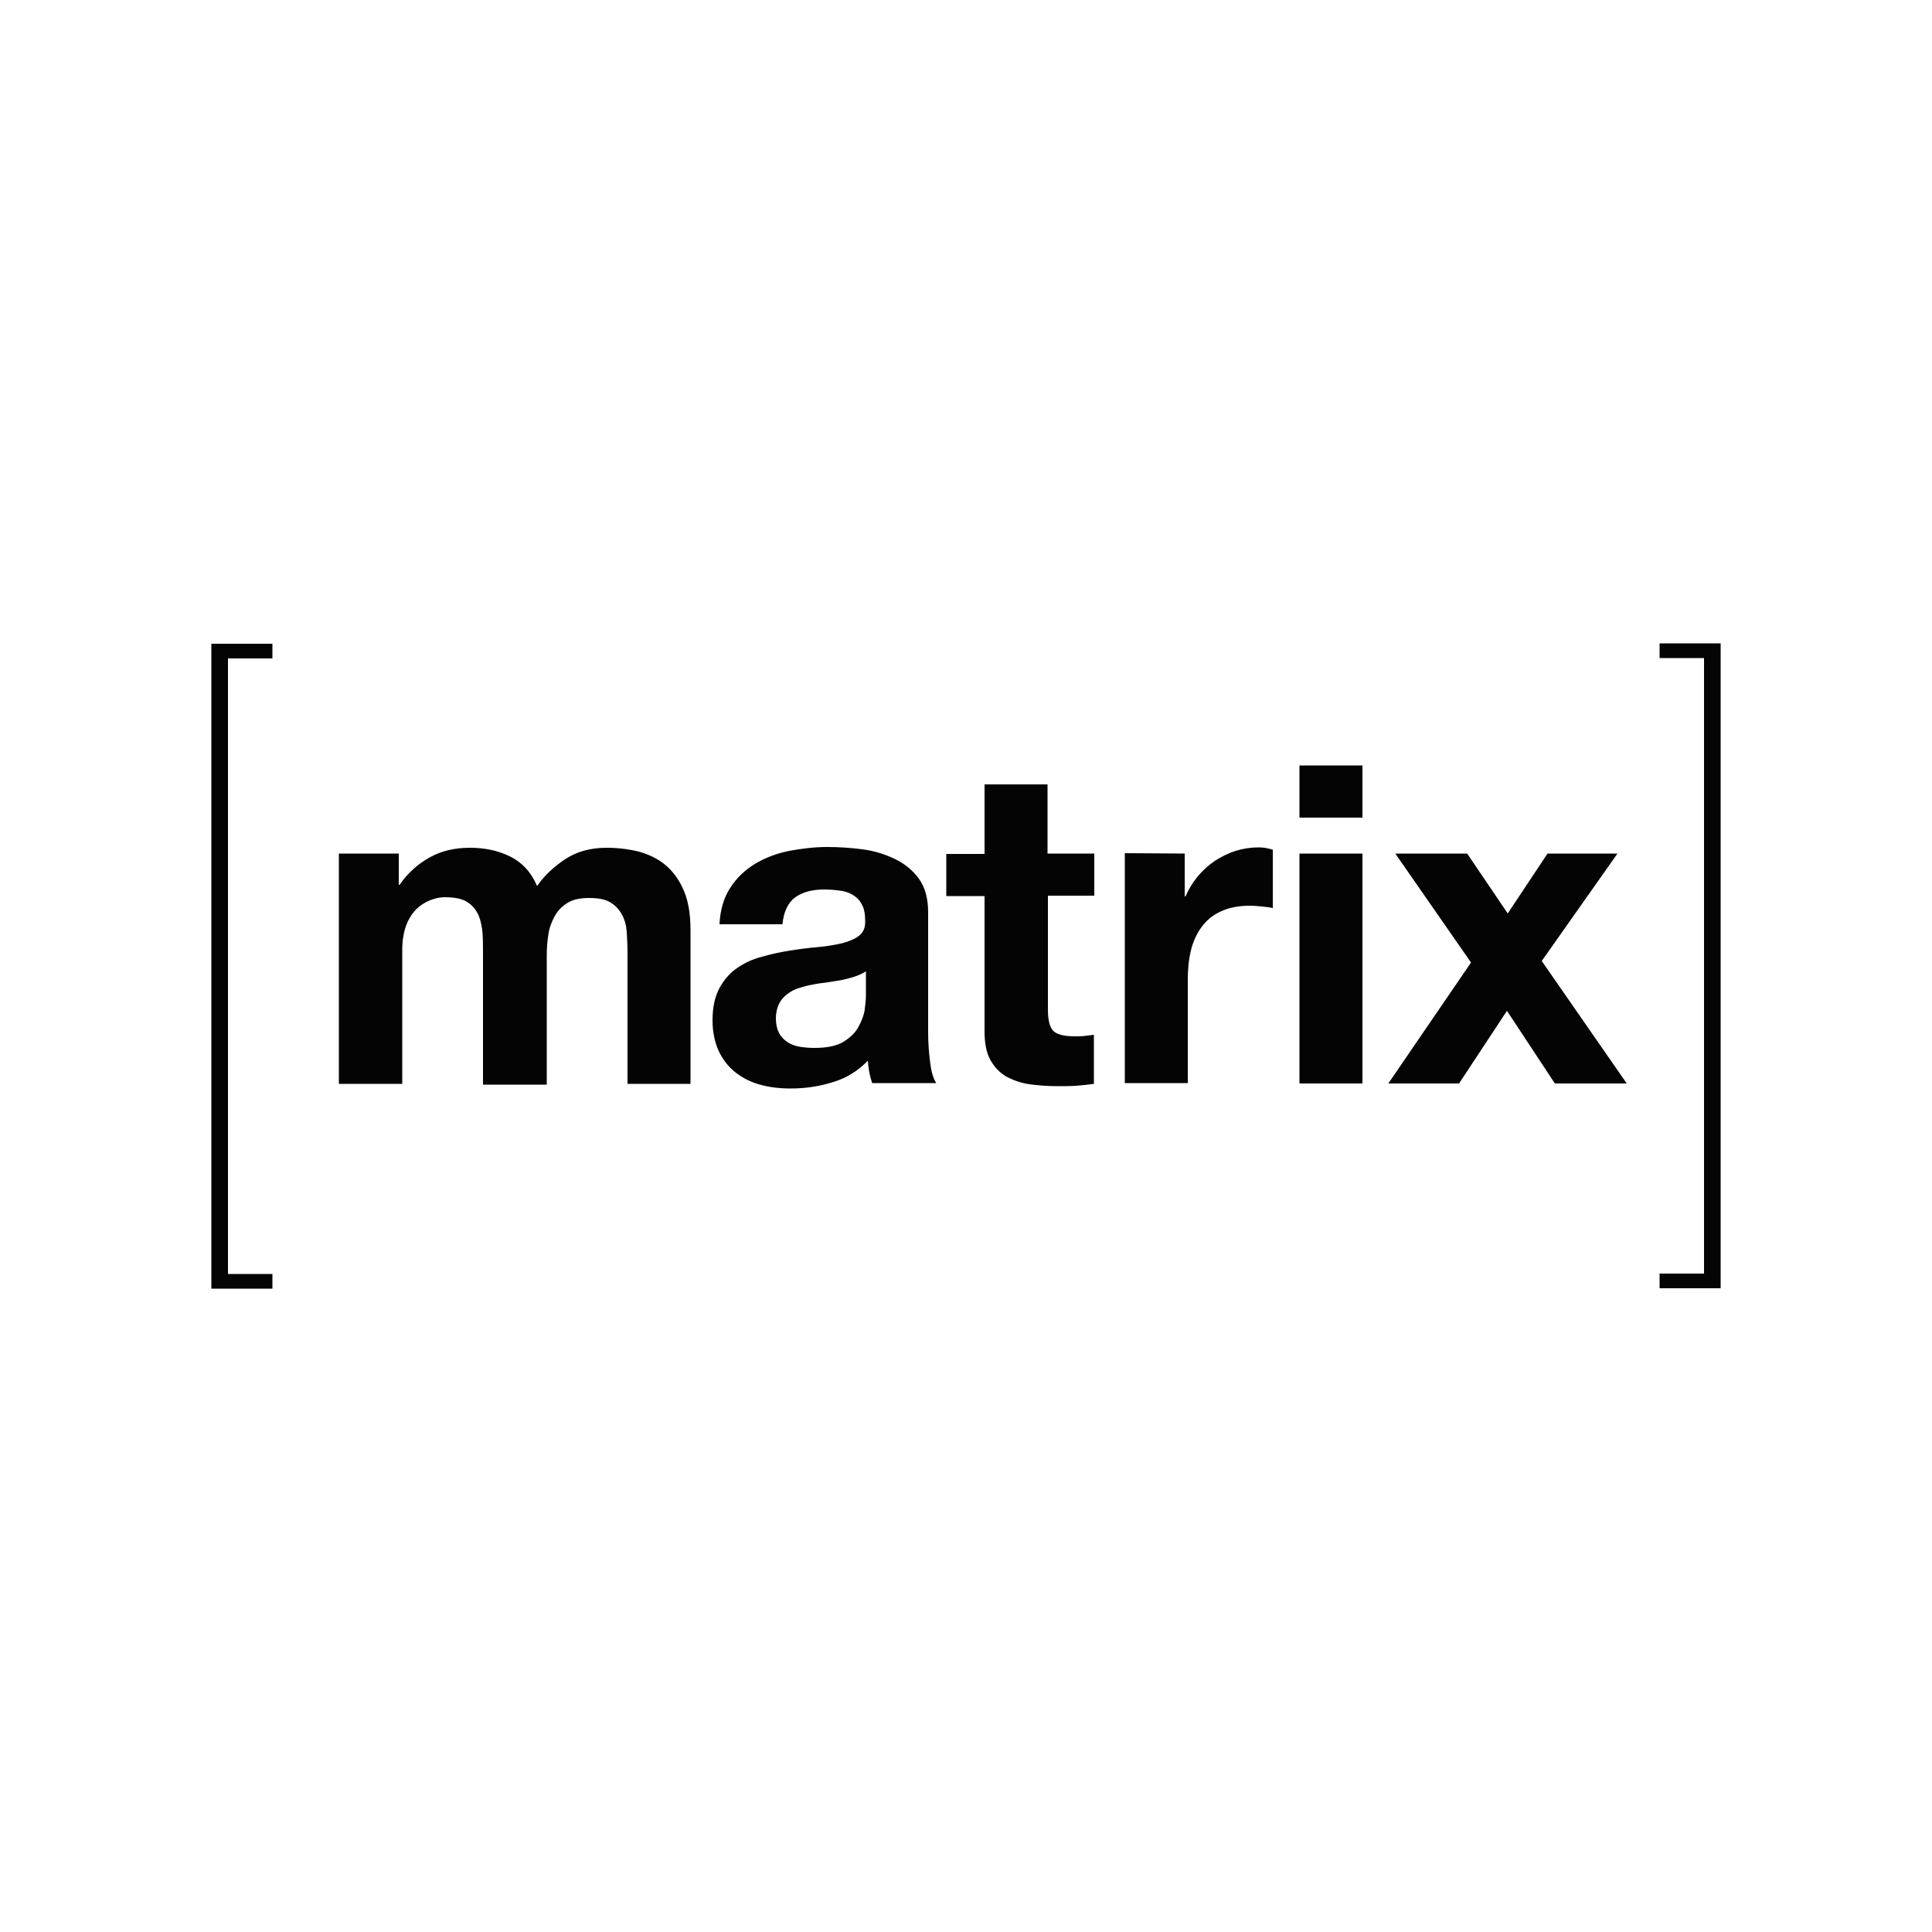 <?xml version="1.0" encoding="utf-8"?>
<!-- Generator: Adobe Illustrator 26.0.0, SVG Export Plug-In . SVG Version: 6.00 Build 0)  -->
<svg version="1.1" id="Layer_1" xmlns="http://www.w3.org/2000/svg" xmlns:xlink="http://www.w3.org/1999/xlink" x="0px" y="0px"
	 viewBox="0 0 500 500" style="enable-background:new 0 0 500 500;" xml:space="preserve">
<style type="text/css">
	.st0{fill:#040404;}
</style>
<g>
	<path class="st0" d="M59,170.4v159.3h11.5v3.8H54.7V166.6h15.8v3.8L59,170.4z M103.2,220.9v8.1h0.2c2-2.9,4.7-5.4,7.8-7.1
		c3-1.7,6.5-2.5,10.4-2.5c3.8,0,7.2,0.7,10.3,2.2c3.1,1.5,5.5,4,7.1,7.7c1.8-2.6,4.2-4.9,7.2-6.9c3-2,6.6-3,10.8-3
		c3.1,0,6.1,0.4,8.7,1.1c2.7,0.8,5,2,6.9,3.7c1.9,1.7,3.4,3.9,4.5,6.6c1.1,2.7,1.6,6,1.6,9.9v39.8h-16.3v-33.7c0-2-0.1-3.9-0.2-5.6
		c-0.1-1.6-0.5-3.2-1.3-4.6c-0.7-1.3-1.8-2.4-3-3.1c-1.3-0.8-3.2-1.1-5.5-1.1c-2.3,0-4.2,0.4-5.6,1.3c-1.4,0.9-2.5,2-3.3,3.5
		c-0.8,1.5-1.4,3.1-1.6,4.8c-0.3,1.8-0.4,3.6-0.4,5.5v33.2H125V247c0-1.8,0-3.5-0.1-5.2c-0.1-1.6-0.4-3.3-1-4.8
		c-0.6-1.4-1.6-2.7-2.9-3.5c-1.3-0.9-3.3-1.3-5.9-1.3c-1,0-2.1,0.2-3,0.5c-1.3,0.4-2.6,1.1-3.7,2c-1.2,1-2.2,2.3-3,4.1
		c-0.8,1.8-1.3,4.2-1.3,7.1v34.6H87.7v-59.6L103.2,220.9z M189.1,229.6c1.6-2.5,3.9-4.6,6.4-6.1c2.7-1.6,5.7-2.7,8.8-3.3
		c3.2-0.6,6.5-1,9.8-1c3,0,6,0.2,9.1,0.6c3.1,0.4,5.9,1.3,8.4,2.5c2.5,1.2,4.6,2.9,6.2,5.1c1.6,2.2,2.4,5.1,2.4,8.7v31
		c0,2.7,0.2,5.3,0.5,7.7c0.3,2.5,0.8,4.3,1.6,5.5h-16.6c-0.6-1.9-1-3.8-1.1-5.8c-2.6,2.7-5.7,4.6-9.2,5.6c-3.5,1.1-7.1,1.6-10.8,1.6
		c-2.8,0-5.5-0.3-7.9-1c-2.3-0.6-4.5-1.7-6.4-3.2c-1.9-1.5-3.3-3.4-4.3-5.5c-1-2.2-1.6-4.9-1.6-7.9c0-3.4,0.6-6.2,1.8-8.4
		c1.2-2.2,2.7-3.9,4.6-5.2c1.9-1.3,4-2.3,6.4-2.9c2.4-0.7,4.8-1.2,7.3-1.6c2.5-0.4,4.9-0.7,7.2-0.9c2.4-0.2,4.5-0.6,6.3-1
		c1.8-0.5,3.3-1.1,4.4-2s1.6-2.2,1.5-3.9c0-1.8-0.3-3.2-0.9-4.2c-0.5-1-1.3-1.8-2.3-2.4c-1-0.6-2.2-1-3.3-1.1
		c-1.4-0.2-2.7-0.3-4.1-0.3c-3.2,0-5.7,0.7-7.6,2.1c-1.8,1.4-2.9,3.7-3.2,6.9h-16.3C186.4,235.3,187.4,232.1,189.1,229.6z
		 M221.3,252.7c-1.1,0.4-2.2,0.6-3.3,0.9c-1.2,0.2-2.5,0.4-3.7,0.6c-1.3,0.2-2.6,0.3-3.9,0.6c-1.2,0.2-2.4,0.5-3.6,0.9
		c-1.1,0.3-2.2,0.9-3.1,1.6c-0.9,0.7-1.6,1.5-2.1,2.5c-0.5,1-0.8,2.3-0.8,3.8c0,1.5,0.3,2.7,0.8,3.7c0.5,1,1.3,1.8,2.2,2.4
		c0.9,0.6,2,1,3.2,1.2c1.2,0.2,2.5,0.3,3.8,0.3c3.2,0,5.7-0.5,7.5-1.6c1.8-1.1,3.1-2.4,3.9-3.9c0.8-1.5,1.4-3,1.6-4.5
		c0.2-1.5,0.3-2.8,0.3-3.7v-6.1C223.2,251.9,222.3,252.4,221.3,252.7z M283.2,220.9v10.9h-12v29.5c0,2.8,0.5,4.6,1.4,5.5
		c0.9,0.9,2.8,1.4,5.5,1.4c0.9,0,1.8,0,2.6-0.1c0.8-0.1,1.6-0.2,2.4-0.3v12.7c-1.5,0.2-3.1,0.4-4.6,0.5c-1.6,0.1-3.3,0.1-4.9,0.1
		c-2.5,0-4.9-0.2-7.2-0.5c-2.1-0.3-4.1-1-6-2c-1.7-1-3.1-2.5-4.1-4.3c-1-1.8-1.5-4.3-1.5-7.3v-35.1h-9.9v-10.9h9.9V203h16.3v17.9
		H283.2L283.2,220.9z M306.6,220.9v11.1h0.2c1.6-3.7,4.2-6.9,7.6-9.2c1.7-1.1,3.5-2,5.4-2.6c1.9-0.6,3.9-0.9,6-0.9
		c1.1,0,2.3,0.2,3.6,0.6V235c-0.9-0.2-1.8-0.3-2.8-0.4c-1-0.1-2.1-0.2-3.1-0.2c-3,0-5.5,0.5-7.6,1.5c-2,0.9-3.7,2.3-5,4.1
		c-1.3,1.8-2.2,3.9-2.7,6c-0.6,2.5-0.8,5-0.8,7.5v26.8h-16.3v-59.5L306.6,220.9z M336.3,211.6v-13.5h16.3v13.5H336.3L336.3,211.6z
		 M352.6,220.9v59.5h-16.3v-59.5H352.6L352.6,220.9z M361.1,220.9h18.6l10.5,15.5l10.3-15.5h18.1L399,248.7l22,31.7h-18.6L390,261.6
		l-12.4,18.8h-18.3l21.4-31.3L361.1,220.9z M441,329.6V170.3h-11.5v-3.8h15.8v166.9h-15.8v-3.8L441,329.6z"/>
</g>
</svg>
